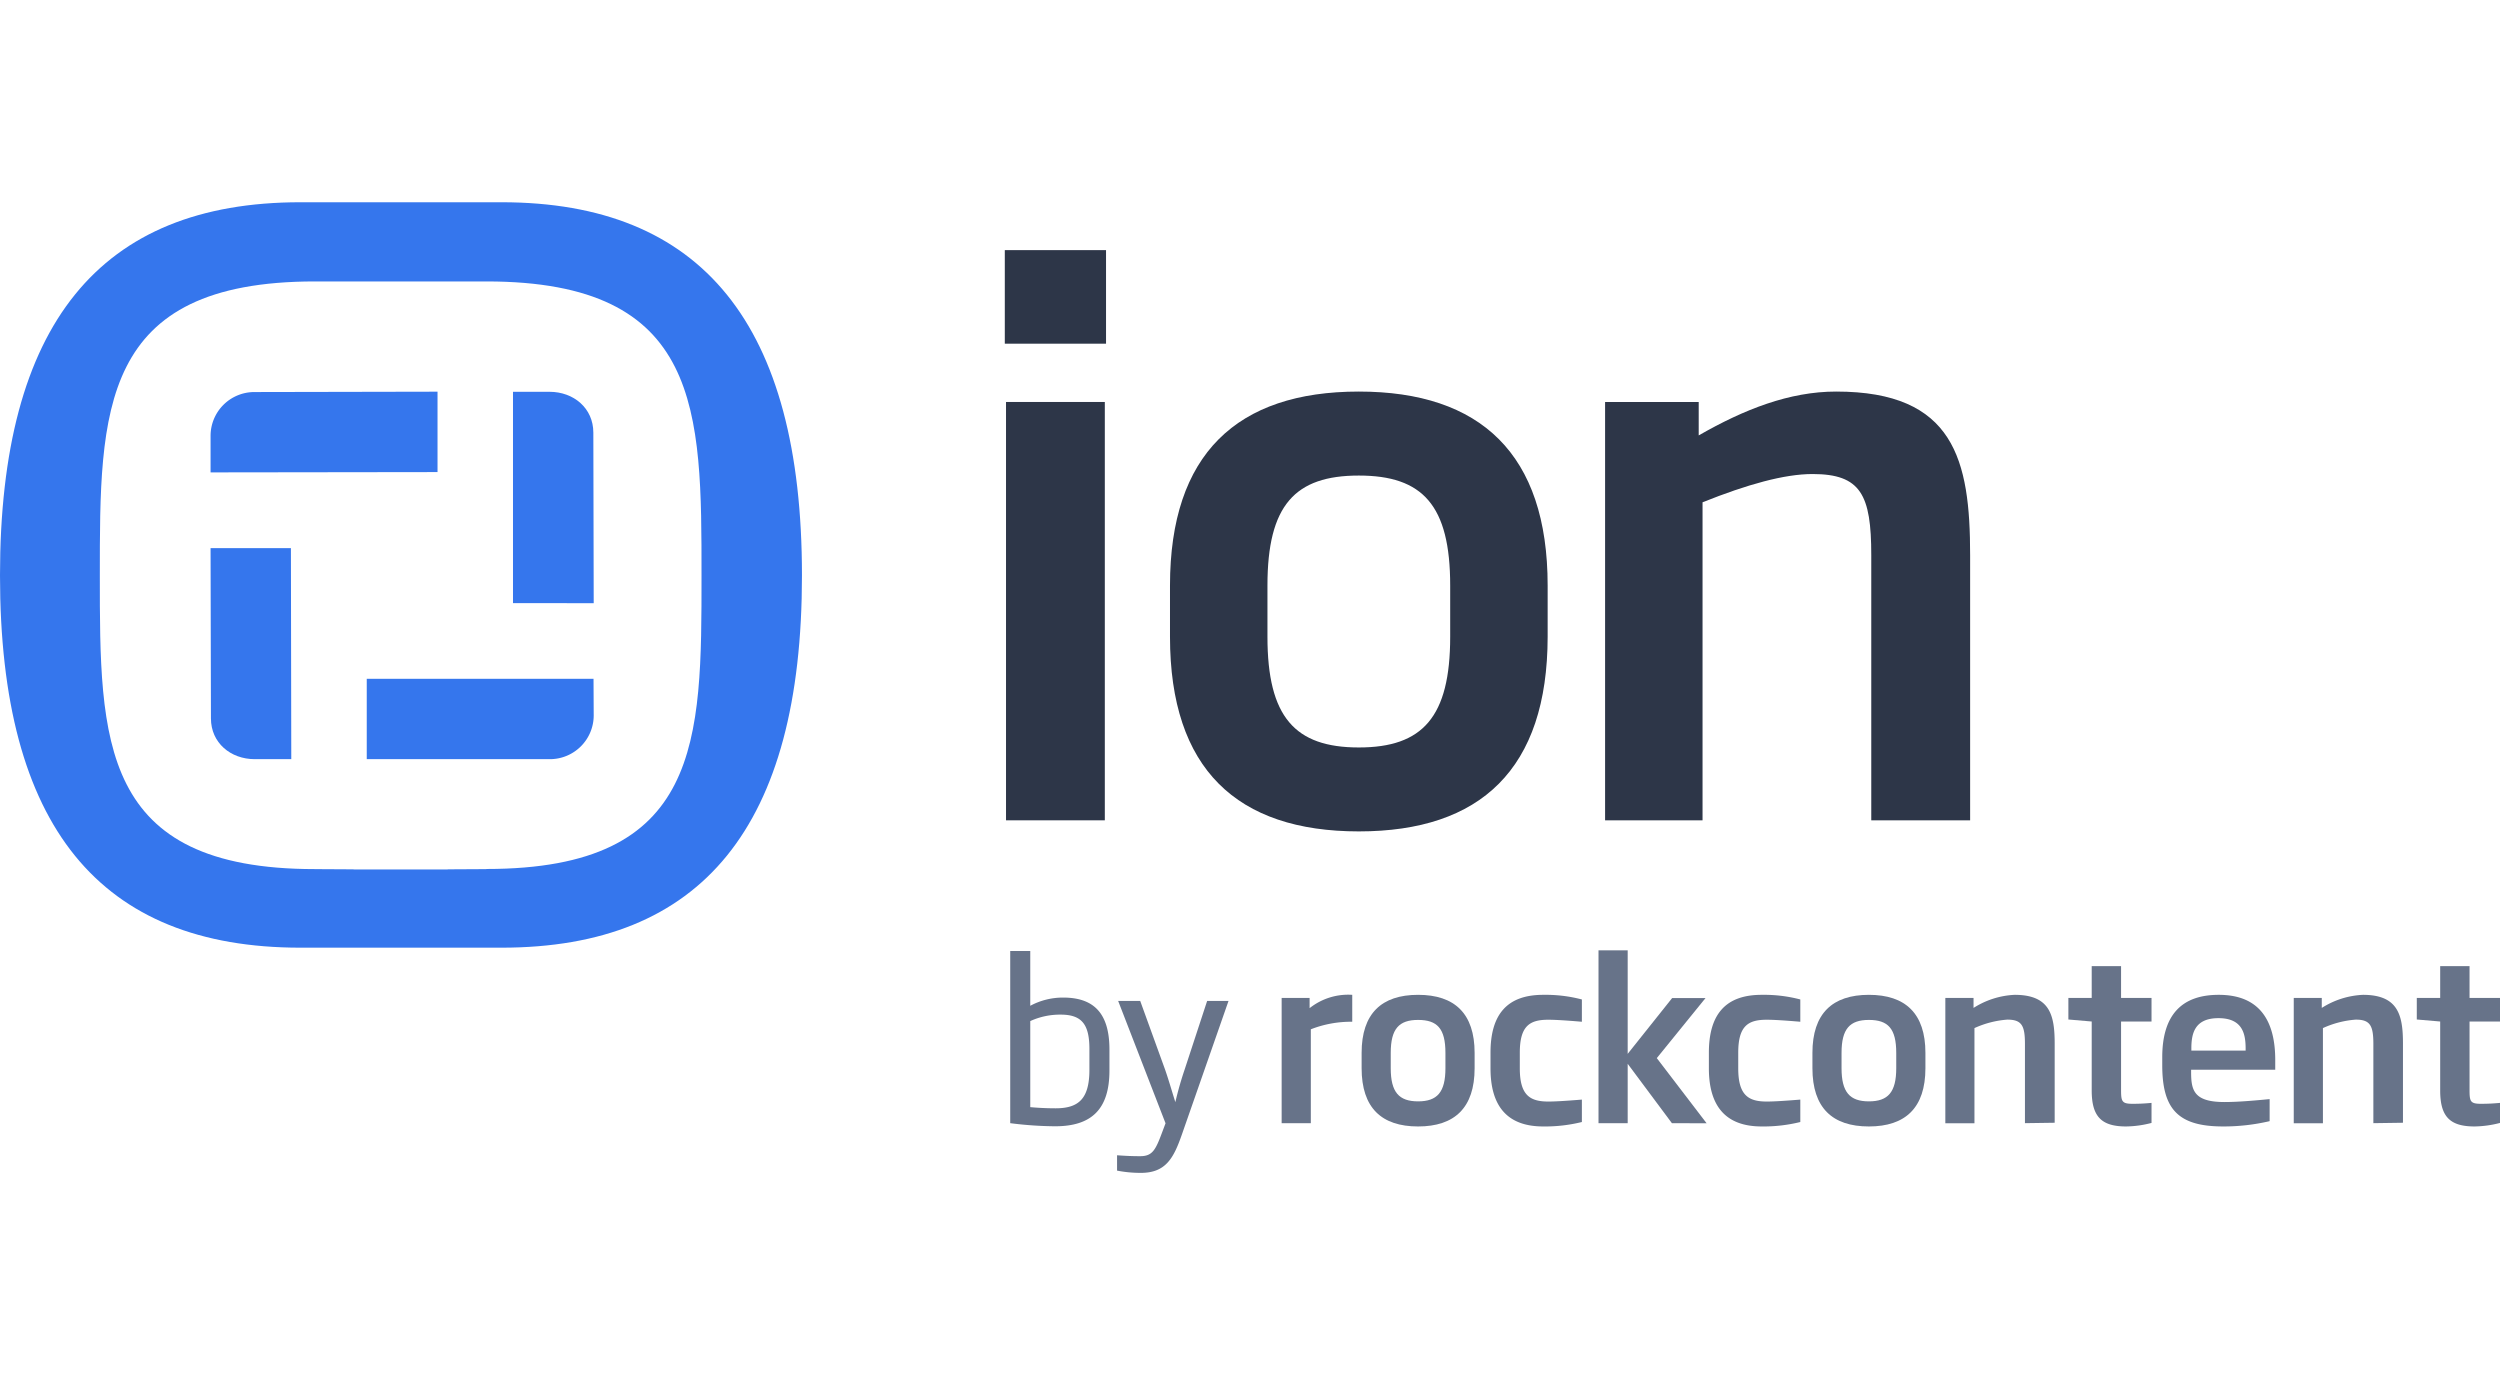 <svg width="100" height="55" xmlns="http://www.w3.org/2000/svg" viewBox="0 0 410.43 159.33"><defs><style>.rock-cls-1{fill:#677389;}.rock-cls-2{fill:#3576ed;}.rock-cls-3{fill:#2d3648;}</style><style class="darkreader darkreader--sync" media="screen"></style></defs><g id="Layer_ion_logo" data-name="Layer_ion_logo"><g id="Layer_ion_logo" data-name="Layer_ion_logo"><path class="rock-cls-1" d="M173.23,151.7a60.66,60.66,0,0,1-7.38-.51V122.92h3.29v9a11.32,11.32,0,0,1,5.4-1.35c5.19,0,7.6,2.74,7.6,8.54v3.44C182.14,148.92,179.18,151.7,173.23,151.7ZM178.85,139c0-4.06-1.28-5.63-4.71-5.63a11.71,11.71,0,0,0-5,1.06v14.13c.91.08,2.37.19,4.16.19,3.76,0,5.55-1.54,5.55-6.32Z"></path><path class="rock-cls-1" d="M194.05,153c-1.35,3.87-2.62,6.35-6.75,6.35a20.23,20.23,0,0,1-3.91-.37v-2.52c1.57.11,2.49.15,3.8.15,2,0,2.52-1,3.61-3.94l.55-1.46-7.78-20.09h3.62l4.09,11.29c.62,1.79,1,3.17,1.68,5.33a55.25,55.25,0,0,1,1.53-5.37l3.69-11.25h3.51Z"></path><path class="rock-cls-1" d="M215.2,135.78v15.41h-4.79V130.63H215v1.68a10.17,10.17,0,0,1,7-2.19v4.42A18.06,18.06,0,0,0,215.2,135.78Z"></path><path class="rock-cls-1" d="M232.81,151.73c-6,0-9.27-3.06-9.27-9.56v-2.52c0-6.47,3.28-9.53,9.27-9.53s9.28,3.06,9.28,9.53v2.52C242.09,148.67,238.8,151.73,232.81,151.73Zm4.49-12.08c0-4-1.35-5.41-4.49-5.41s-4.49,1.46-4.49,5.41v2.52c0,3.94,1.35,5.44,4.49,5.44s4.49-1.5,4.49-5.44Z"></path><path class="rock-cls-1" d="M253.35,151.73c-5.92,0-8.65-3.36-8.65-9.53v-2.59c0-6.28,2.73-9.49,8.65-9.49a23.42,23.42,0,0,1,6.35.76v3.66c-2.59-.22-4.38-.33-5.51-.33-3,0-4.68.95-4.68,5.4v2.59c0,4.42,1.68,5.44,4.68,5.44,1.13,0,2.92-.11,5.51-.32V151A25.22,25.22,0,0,1,253.35,151.73Z"></path><path class="rock-cls-1" d="M274.48,151.19l-7.26-9.75v9.75h-4.79V122.81h4.79v17l7.3-9.16H280l-8,9.86,8.18,10.7Z"></path><path class="rock-cls-1" d="M289.21,151.73c-5.92,0-8.66-3.36-8.66-9.53v-2.59c0-6.28,2.74-9.49,8.66-9.49a23.42,23.42,0,0,1,6.35.76v3.66c-2.59-.22-4.38-.33-5.51-.33-3,0-4.68.95-4.68,5.4v2.59c0,4.42,1.68,5.44,4.68,5.44,1.13,0,2.92-.11,5.51-.32V151A25.22,25.22,0,0,1,289.21,151.73Z"></path><path class="rock-cls-1" d="M306.82,151.73c-6,0-9.27-3.06-9.27-9.56v-2.52c0-6.47,3.28-9.53,9.27-9.53s9.28,3.06,9.28,9.53v2.52C316.1,148.67,312.81,151.73,306.82,151.73Zm4.49-12.08c0-4-1.35-5.41-4.49-5.41s-4.49,1.46-4.49,5.41v2.52c0,3.94,1.35,5.44,4.49,5.44s4.49-1.5,4.49-5.44Z"></path><path class="rock-cls-1" d="M332.44,151.19v-13c0-3-.51-4-2.89-4a15.77,15.77,0,0,0-5.4,1.39v15.63h-4.78V130.63H324v1.64a13.7,13.7,0,0,1,6.75-2.15c5.81,0,6.57,3.36,6.57,8v13Z"></path><path class="rock-cls-1" d="M349.06,151.73c-4.05,0-5.66-1.6-5.66-5.91V134.5l-3.83-.33v-3.54h3.83v-5.22h4.82v5.22h5v3.87h-5v11.25c0,1.89.15,2.26,1.9,2.26a30.75,30.75,0,0,0,3.1-.15v3.29A17.16,17.16,0,0,1,349.06,151.73Z"></path><path class="rock-cls-1" d="M359.72,142.42v.37c0,3,.44,4.93,5.48,4.93,2.16,0,4.71-.22,7.41-.48v3.62a33.31,33.31,0,0,1-7.63.87c-7.41,0-10-2.84-10-10.07v-1.28c0-6.9,3.14-10.26,9.27-10.26,6.87,0,9.28,4.45,9.28,10.7v1.6Zm8.95-3.47c0-2.37-.47-5-4.46-5s-4.45,2.63-4.45,5v.33h8.91Z"></path><path class="rock-cls-1" d="M389.64,151.19v-13c0-3-.51-4-2.88-4a15.72,15.72,0,0,0-5.4,1.39v15.63h-4.79V130.63h4.6v1.64a13.73,13.73,0,0,1,6.76-2.15c5.8,0,6.57,3.36,6.57,8v13Z"></path><path class="rock-cls-1" d="M406.27,151.73c-4.06,0-5.66-1.6-5.66-5.91V134.5l-3.84-.33v-3.54h3.84v-5.22h4.82v5.22h5v3.87h-5v11.25c0,1.89.14,2.26,1.89,2.26a31.14,31.14,0,0,0,3.11-.15v3.29A17.33,17.33,0,0,1,406.27,151.73Z"></path><g id="Ícone"><path class="rock-cls-2" d="M41.76,31.16a7.19,7.19,0,0,0-7.19,7.19v6l37.26-.05V31.1Z"></path><path class="rock-cls-2" d="M34.63,84.74c0,4,3.22,6.69,7.19,6.69h6l-.06-34.65H34.57Z"></path><path class="rock-cls-2" d="M97.41,37.82c0-4-3.22-6.7-7.19-6.7h-6l0,34.7H97.47Z"></path><path class="rock-cls-2" d="M97.44,78.24H60.21V91.43H90.28a7.19,7.19,0,0,0,7.19-7.19Z"></path><path id="_Compound_Path_12" data-name=" Compound Path 12" class="rock-cls-2" d="M82.32,0h-33C16.39,0,0,20,0,61.26s16.39,61.12,49.33,61.12h33c32.93,0,49.33-19.92,49.33-61.12S115.25,0,82.32,0ZM79.85,109.48c-14.87,0,0,.06,0,.06H51.71s14.87-.06,0-.06c-35.39,0-35.32-21.09-35.32-48.18S16.28,13,51.71,13H79.85c35.4,0,35.32,21.21,35.32,48.31s.08,48.15-35.32,48.15Z"></path></g><path class="rock-cls-3" d="M165.16,101.47V32.79h16.22v68.68Z"></path><path class="rock-cls-3" d="M223.08,103.29c-20,0-31-10.24-31-31.95V62.92c0-21.59,11-31.84,31-31.84s31,10.25,31,31.84v8.42C254.06,93.05,243.08,103.29,223.08,103.29Zm15-40.37c0-13.18-4.51-18.05-15-18.05s-15,4.87-15,18.05v8.42c0,13.17,4.51,18.17,15,18.17s15-5,15-18.17Z"></path><path class="rock-cls-3" d="M307.21,101.47V57.92c0-9.88-1.71-13.3-9.64-13.3-4.64,0-10.74,1.71-18.06,4.64v52.21h-16V32.79h15.37v5.49c7.44-4.27,14.88-7.2,22.56-7.2,19.4,0,22,11.22,22,26.84v43.55Z"></path><rect class="rock-cls-3" x="164.96" y="7.86" width="16.62" height="15.36"></rect></g></g></svg>